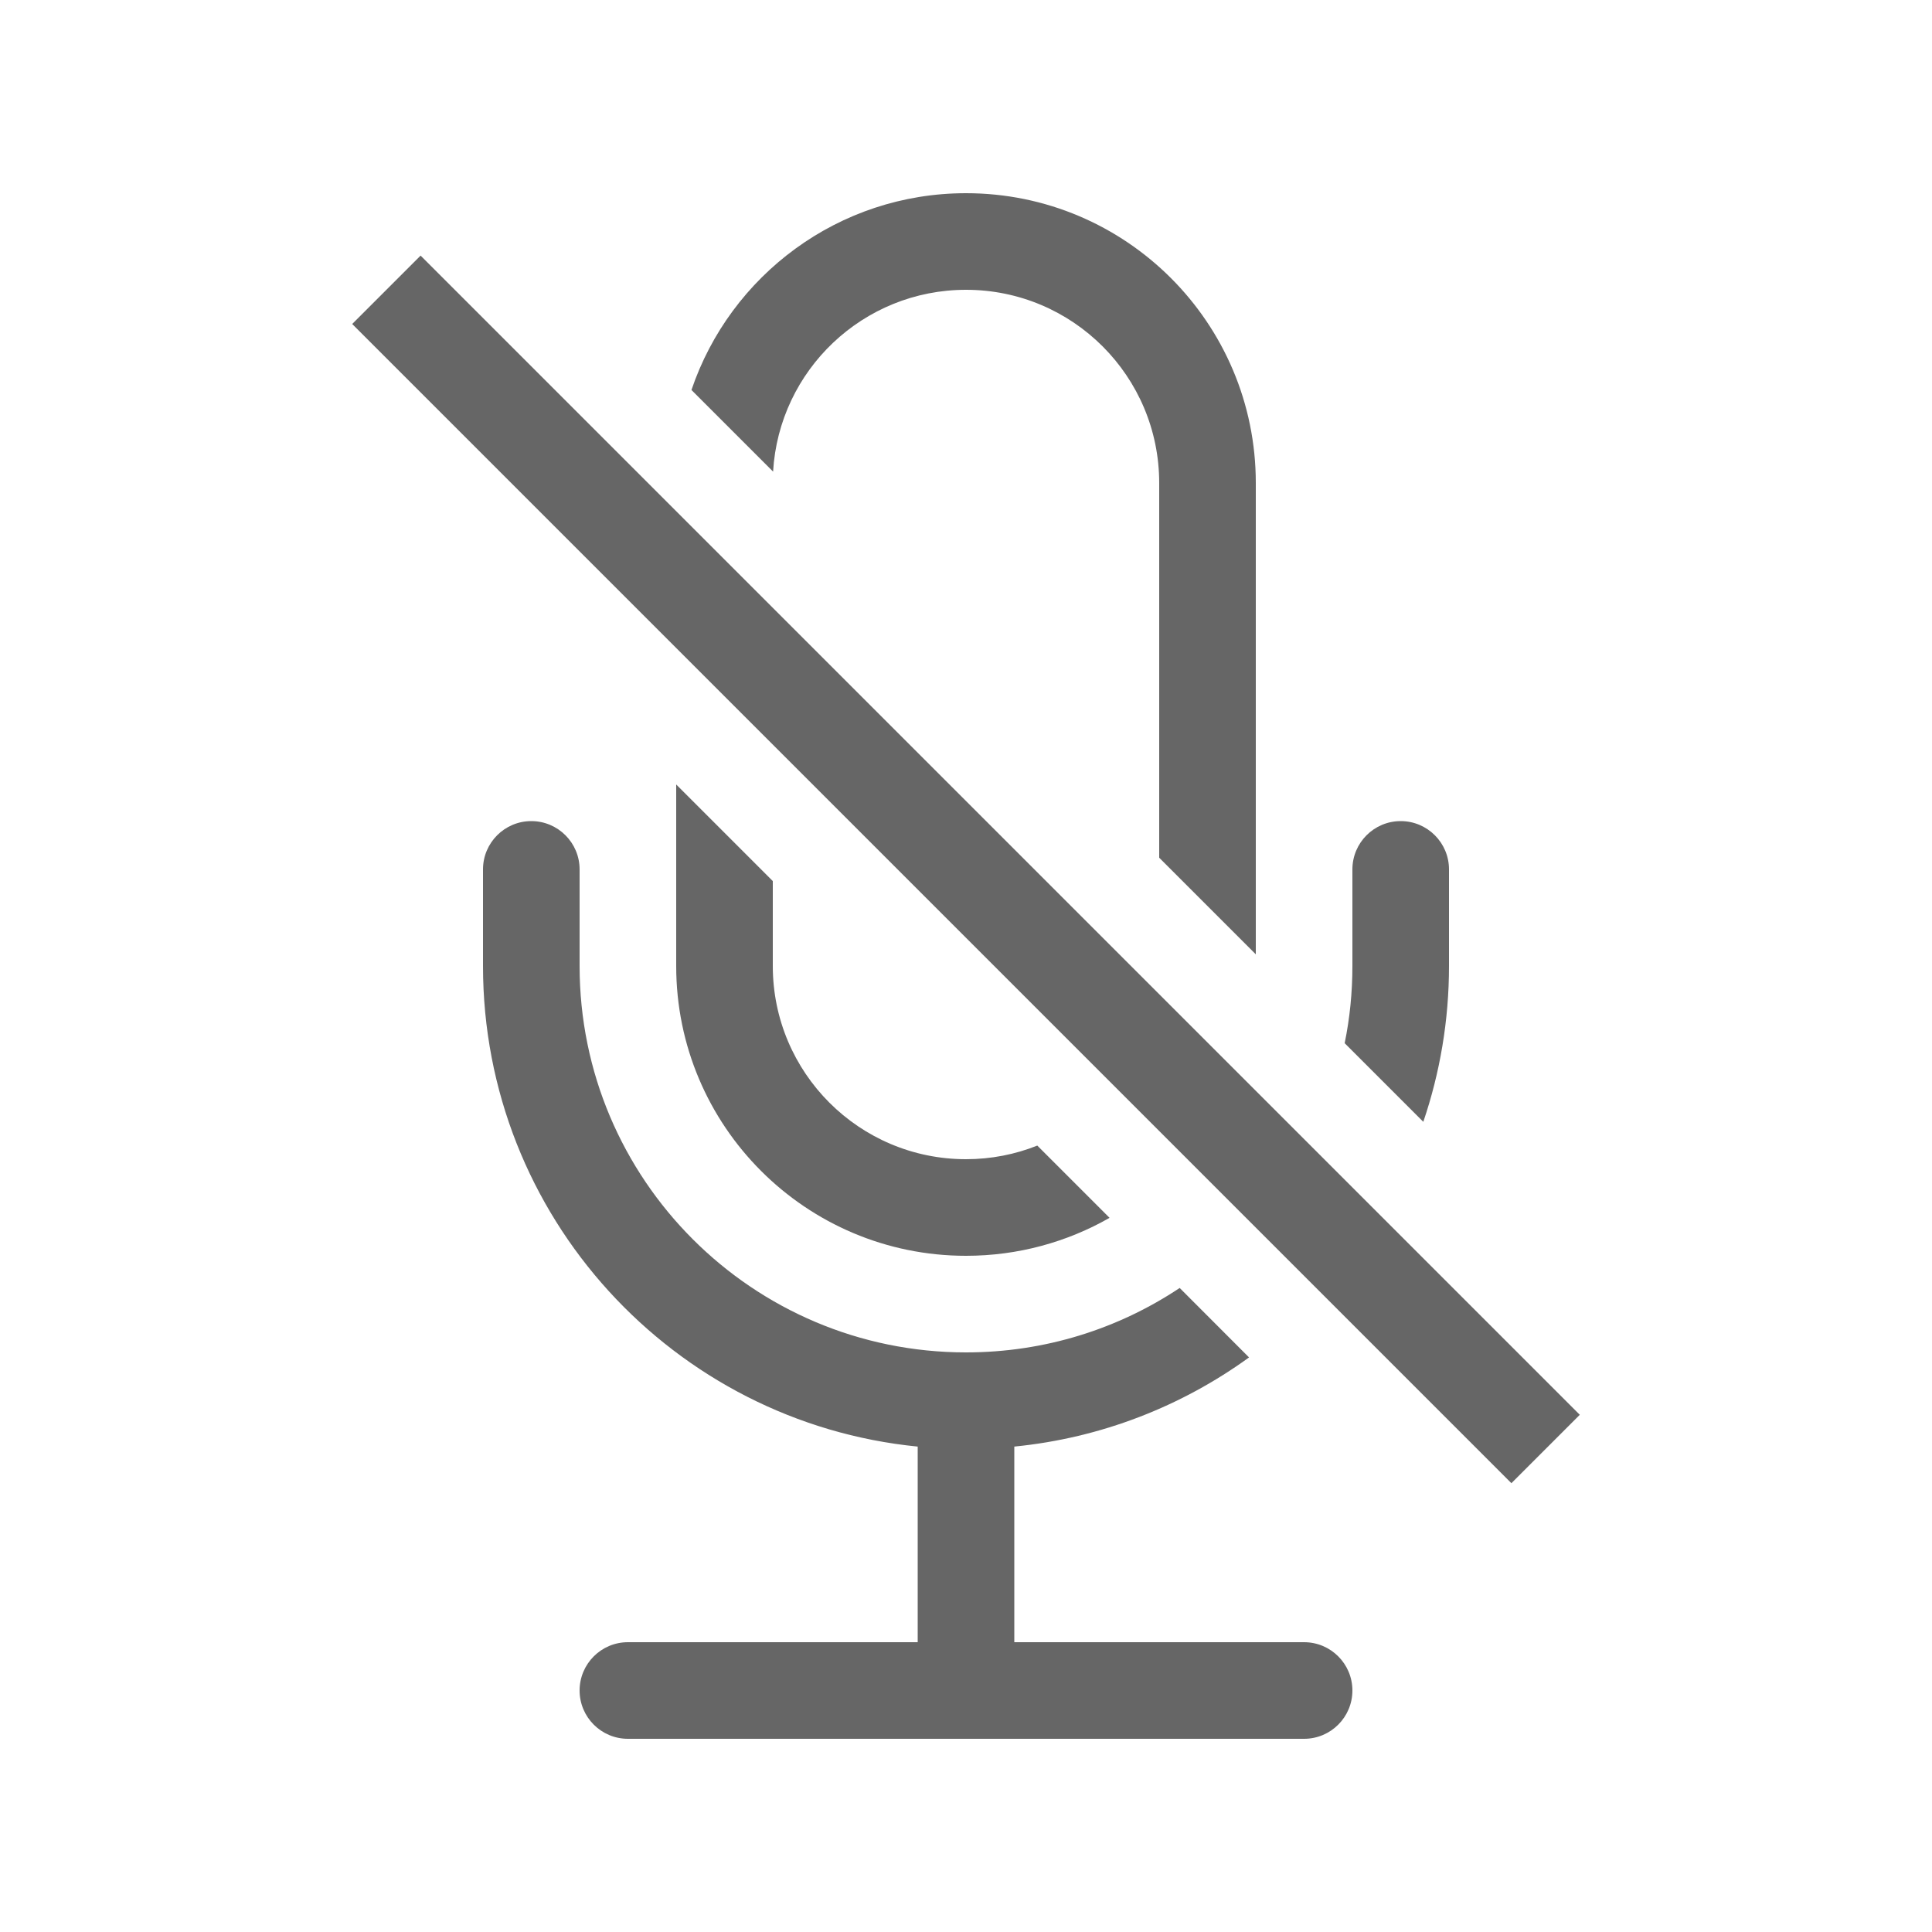 <svg width="20" height="20" viewBox="0 0 20 20" fill="none" xmlns="http://www.w3.org/2000/svg">
<path d="M15 10C15 10.564 14.906 11.107 14.734 11.613L13.92 10.799C13.973 10.541 14 10.274 14 10V9C14 8.724 14.224 8.5 14.5 8.5C14.776 8.5 15 8.724 15 9V10Z" fill="#666666"/>
<path d="M10 14C10.818 14 11.578 13.755 12.212 13.333L12.93 14.052C12.234 14.556 11.402 14.886 10.5 14.975V17H13.5C13.776 17 14 17.224 14 17.5C14 17.776 13.776 18 13.5 18H6.5C6.224 18 6 17.776 6 17.5C6 17.224 6.224 17 6.5 17H9.5V14.975C6.973 14.725 5 12.593 5 10V9C5 8.724 5.224 8.5 5.5 8.5C5.776 8.5 6 8.724 6 9V10C6 12.209 7.791 14 10 14Z" fill="#666666"/>
<path d="M13 5V9.879L12 8.879V5C12 3.895 11.105 3 10 3C8.935 3 8.064 3.832 8.003 4.882L7.158 4.037C7.559 2.852 8.68 2 10 2C11.657 2 13 3.343 13 5Z" fill="#666666"/>
<path d="M11.486 12.607L10.738 11.859C10.51 11.95 10.261 12 10 12C8.895 12 8 11.105 8 10V9.121L7 8.121V10C7 11.657 8.343 13 10 13C10.54 13 11.048 12.857 11.486 12.607Z" fill="#666666"/>
<path d="M3.646 3.354L15.646 15.354L16.354 14.646L4.354 2.646L3.646 3.354Z" fill="#666666"/>
</svg>
